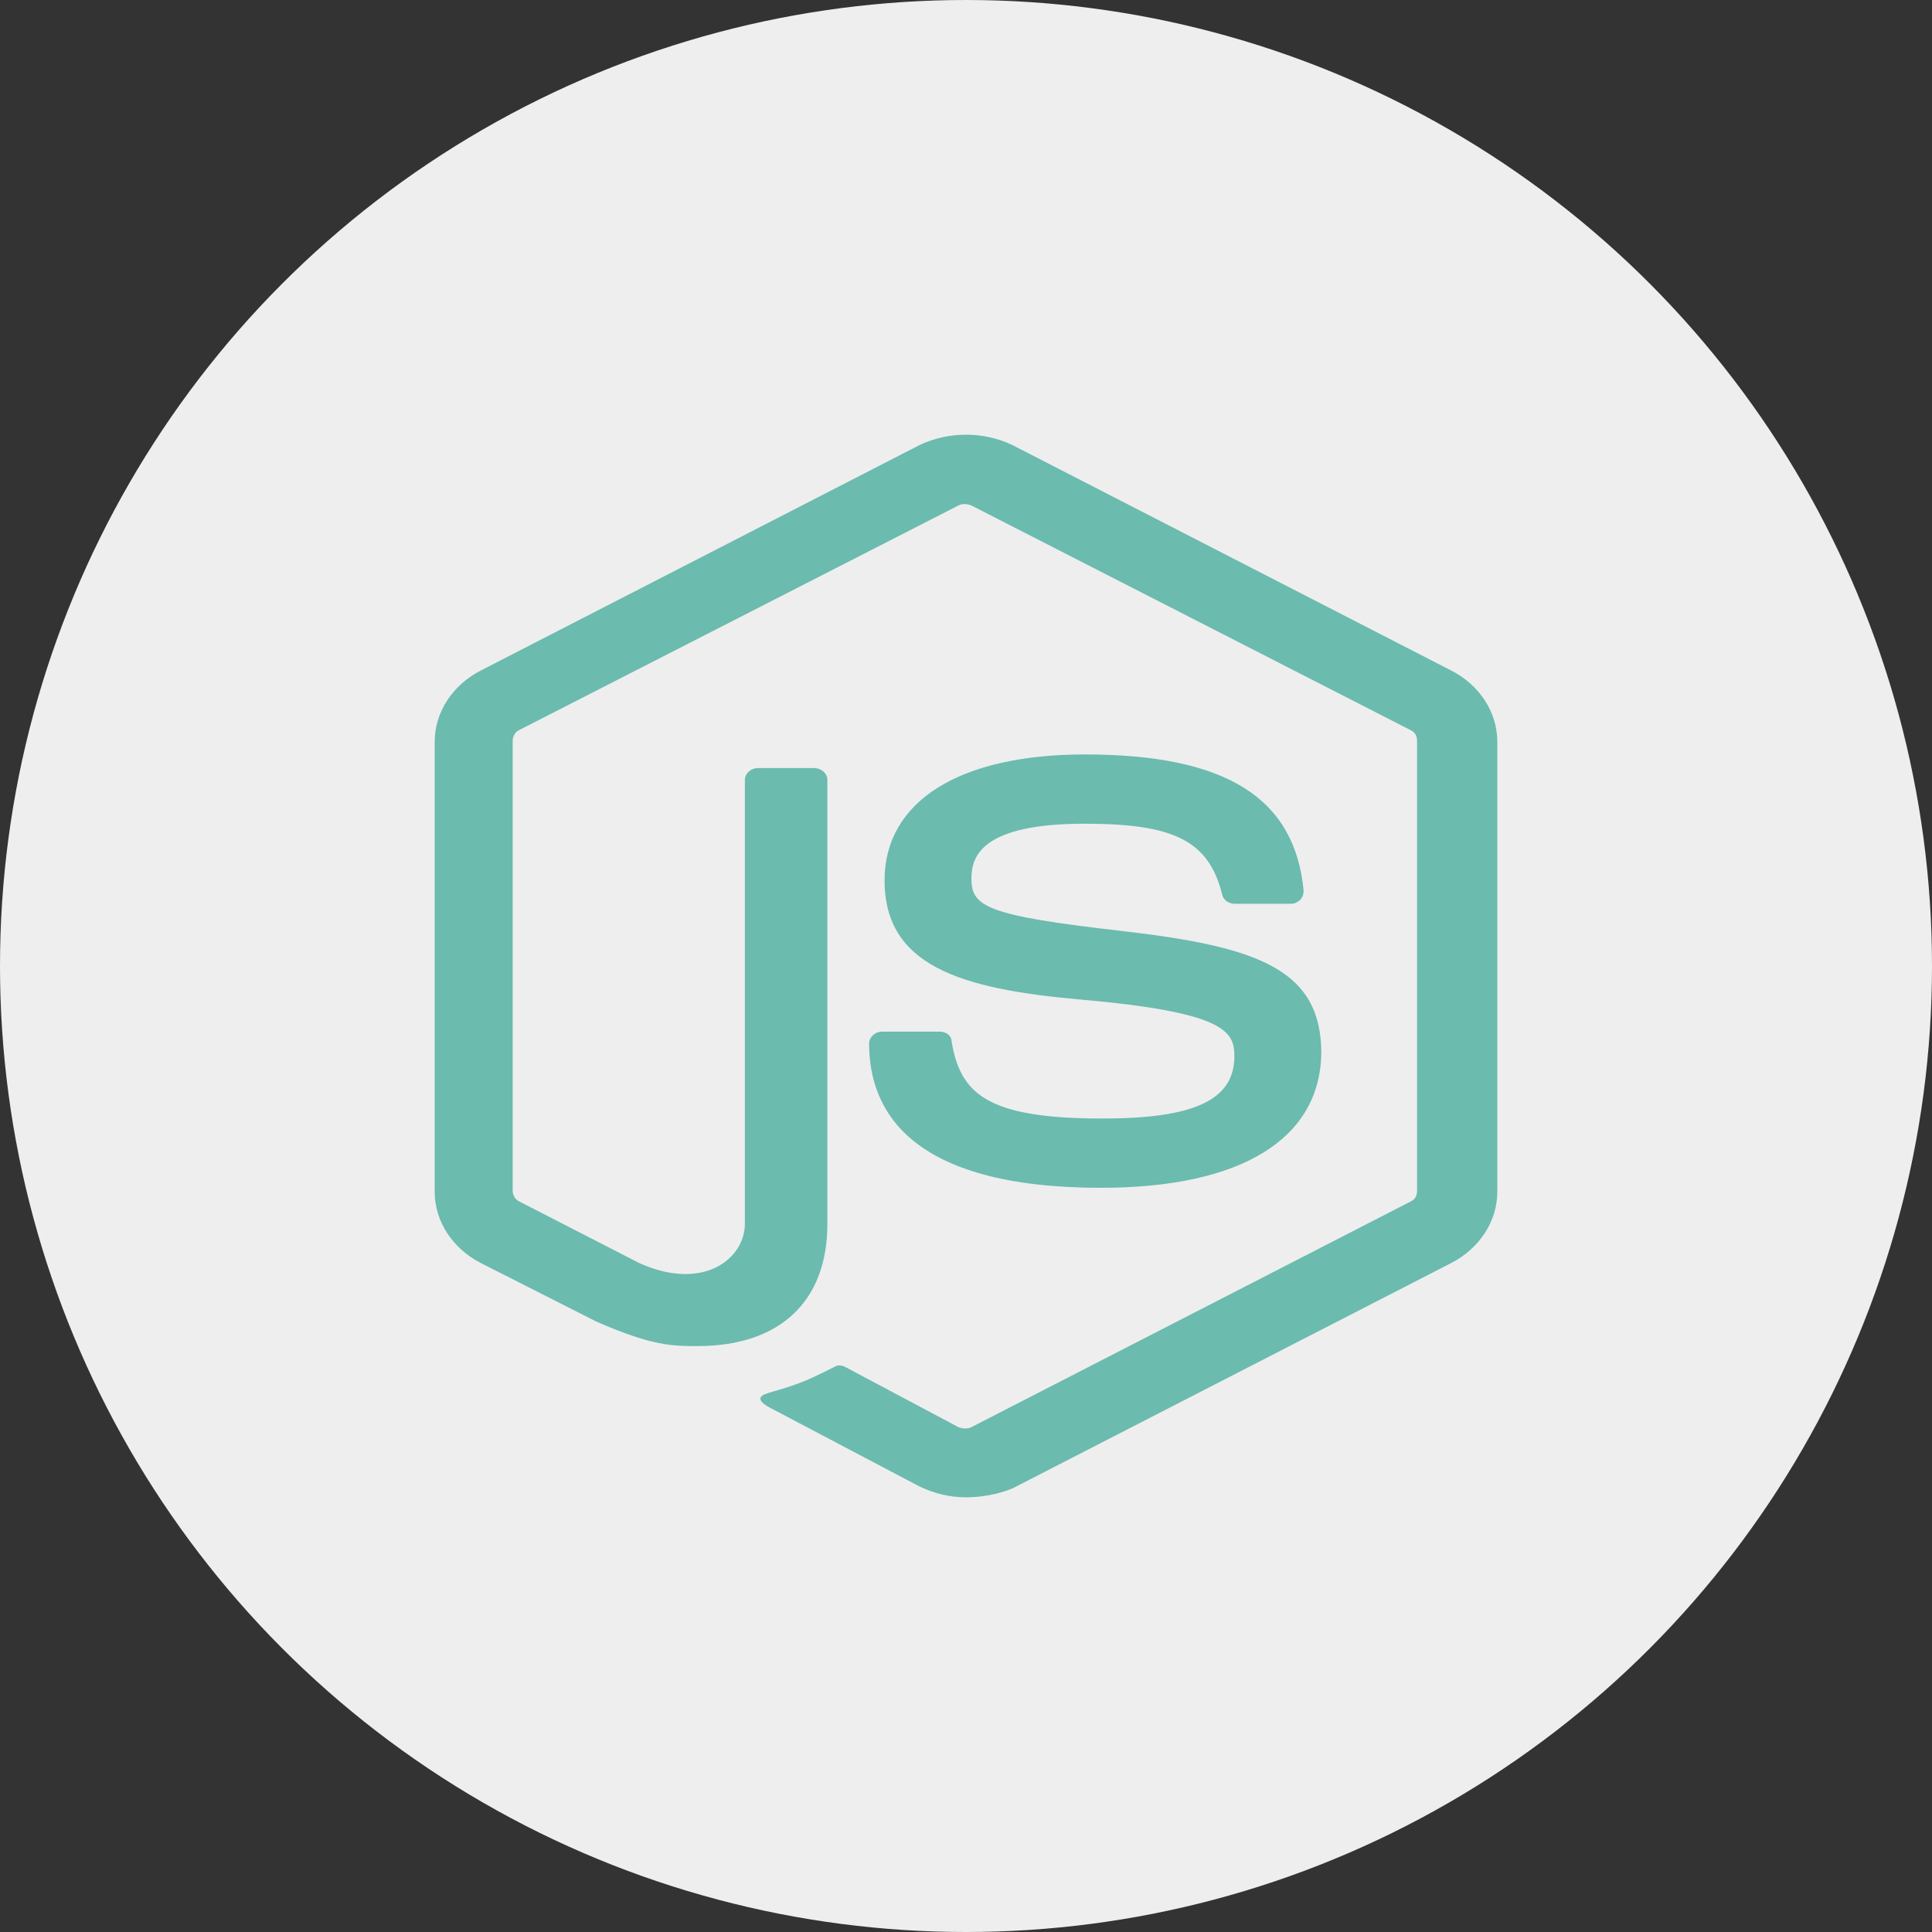 <svg width="40" height="40" viewBox="0 0 40 40" fill="none" xmlns="http://www.w3.org/2000/svg">
<rect x="0" y="0" width="40" height="40" fill="#333333" stroke="none"/>
<circle cx="20" cy="20" r="20" fill="#EEEEEE"/>
<path d="M19.998 31C19.657 31 19.338 30.919 19.04 30.777L16.011 29.182C15.558 28.959 15.785 28.877 15.922 28.836C16.538 28.654 16.652 28.615 17.289 28.293C17.358 28.252 17.449 28.271 17.519 28.312L19.84 29.546C19.932 29.585 20.047 29.585 20.115 29.546L29.202 24.878C29.294 24.838 29.339 24.756 29.339 24.655V15.337C29.339 15.236 29.294 15.155 29.202 15.115L20.115 10.467C20.024 10.426 19.91 10.426 19.84 10.467L10.751 15.114C10.66 15.154 10.614 15.256 10.614 15.335V24.653C10.614 24.733 10.66 24.836 10.751 24.875L13.234 26.15C14.577 26.754 15.422 26.046 15.422 25.34V16.145C15.422 16.024 15.535 15.902 15.695 15.902H16.857C16.991 15.902 17.13 16.003 17.13 16.145V25.341C17.13 26.938 16.152 27.869 14.443 27.869C13.919 27.869 13.509 27.869 12.347 27.362L9.957 26.151C9.666 26.001 9.424 25.786 9.256 25.527C9.088 25.267 9 24.974 9 24.675V15.356C9 14.751 9.364 14.184 9.957 13.881L19.041 9.213C19.336 9.073 19.665 9 19.999 9C20.334 9 20.663 9.073 20.958 9.213L30.043 13.881C30.637 14.183 31 14.751 31 15.356V24.675C31 25.28 30.636 25.846 30.043 26.151L20.958 30.818C20.659 30.939 20.317 31 19.998 31ZM22.799 24.592C18.814 24.592 17.994 22.975 17.994 21.602C17.994 21.481 18.108 21.359 18.267 21.359H19.452C19.588 21.359 19.701 21.439 19.701 21.561C19.884 22.631 20.407 23.158 22.823 23.158C24.735 23.158 25.557 22.772 25.557 21.863C25.557 21.338 25.327 20.954 22.345 20.692C19.863 20.472 18.314 19.984 18.314 18.227C18.314 16.59 19.863 15.62 22.46 15.62C25.374 15.62 26.81 16.511 26.991 18.449C26.989 18.514 26.965 18.578 26.921 18.631C26.875 18.671 26.808 18.711 26.74 18.711H25.557C25.498 18.71 25.442 18.692 25.396 18.659C25.351 18.626 25.319 18.581 25.306 18.53C25.032 17.416 24.326 17.054 22.46 17.054C20.363 17.054 20.112 17.701 20.112 18.186C20.112 18.771 20.407 18.953 23.234 19.276C26.035 19.599 27.356 20.064 27.356 21.804C27.331 23.583 25.693 24.592 22.799 24.592Z" fill="#6BBBAE"/>
</svg>
